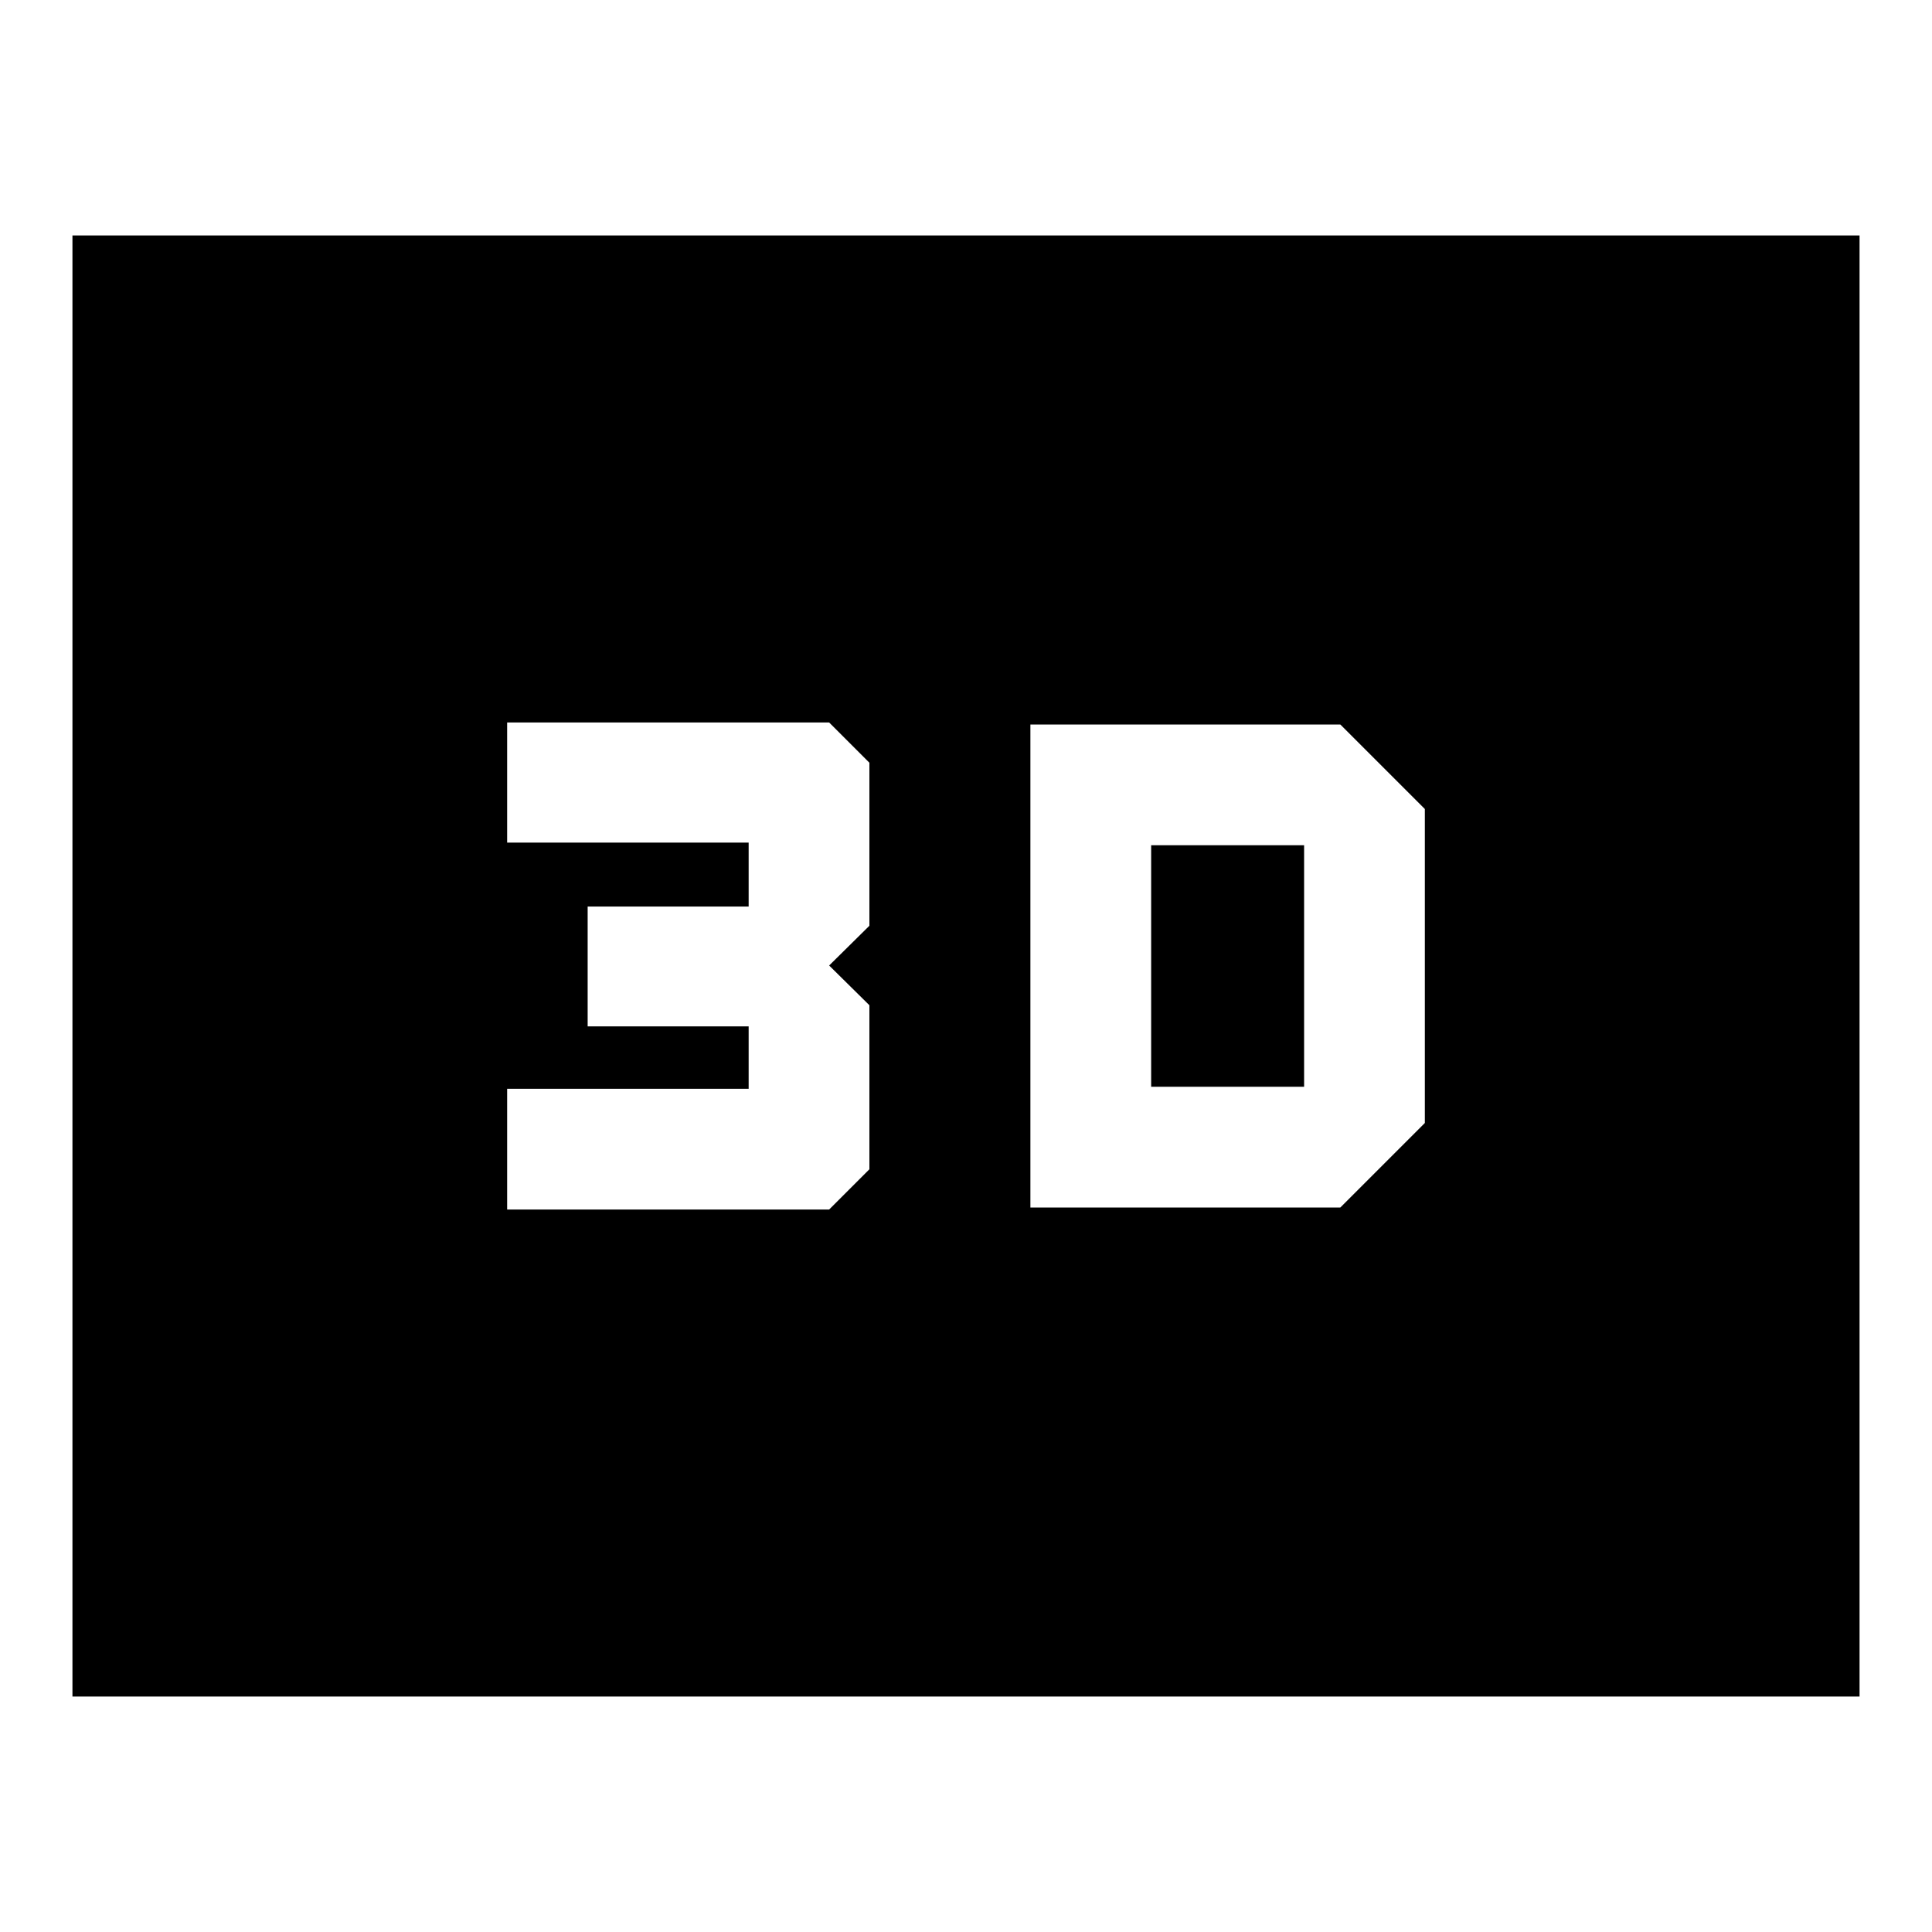 <svg xmlns="http://www.w3.org/2000/svg" height="24" viewBox="0 -960 960 960" width="24"><path d="M512-600v240h154l42-42v-156l-42-42H512Zm60 180v-120h76v120h-76Zm-320 61h160l20-20v-81.5l-20-19.75L432-500v-81l-20-20H252v59.69h120v31.77h-80V-450h80v31H252v60ZM36-117v-726h888v726H36Zm136-136h616v-454H172v454Zm0 0v-454h616v454H172Z"/></svg>